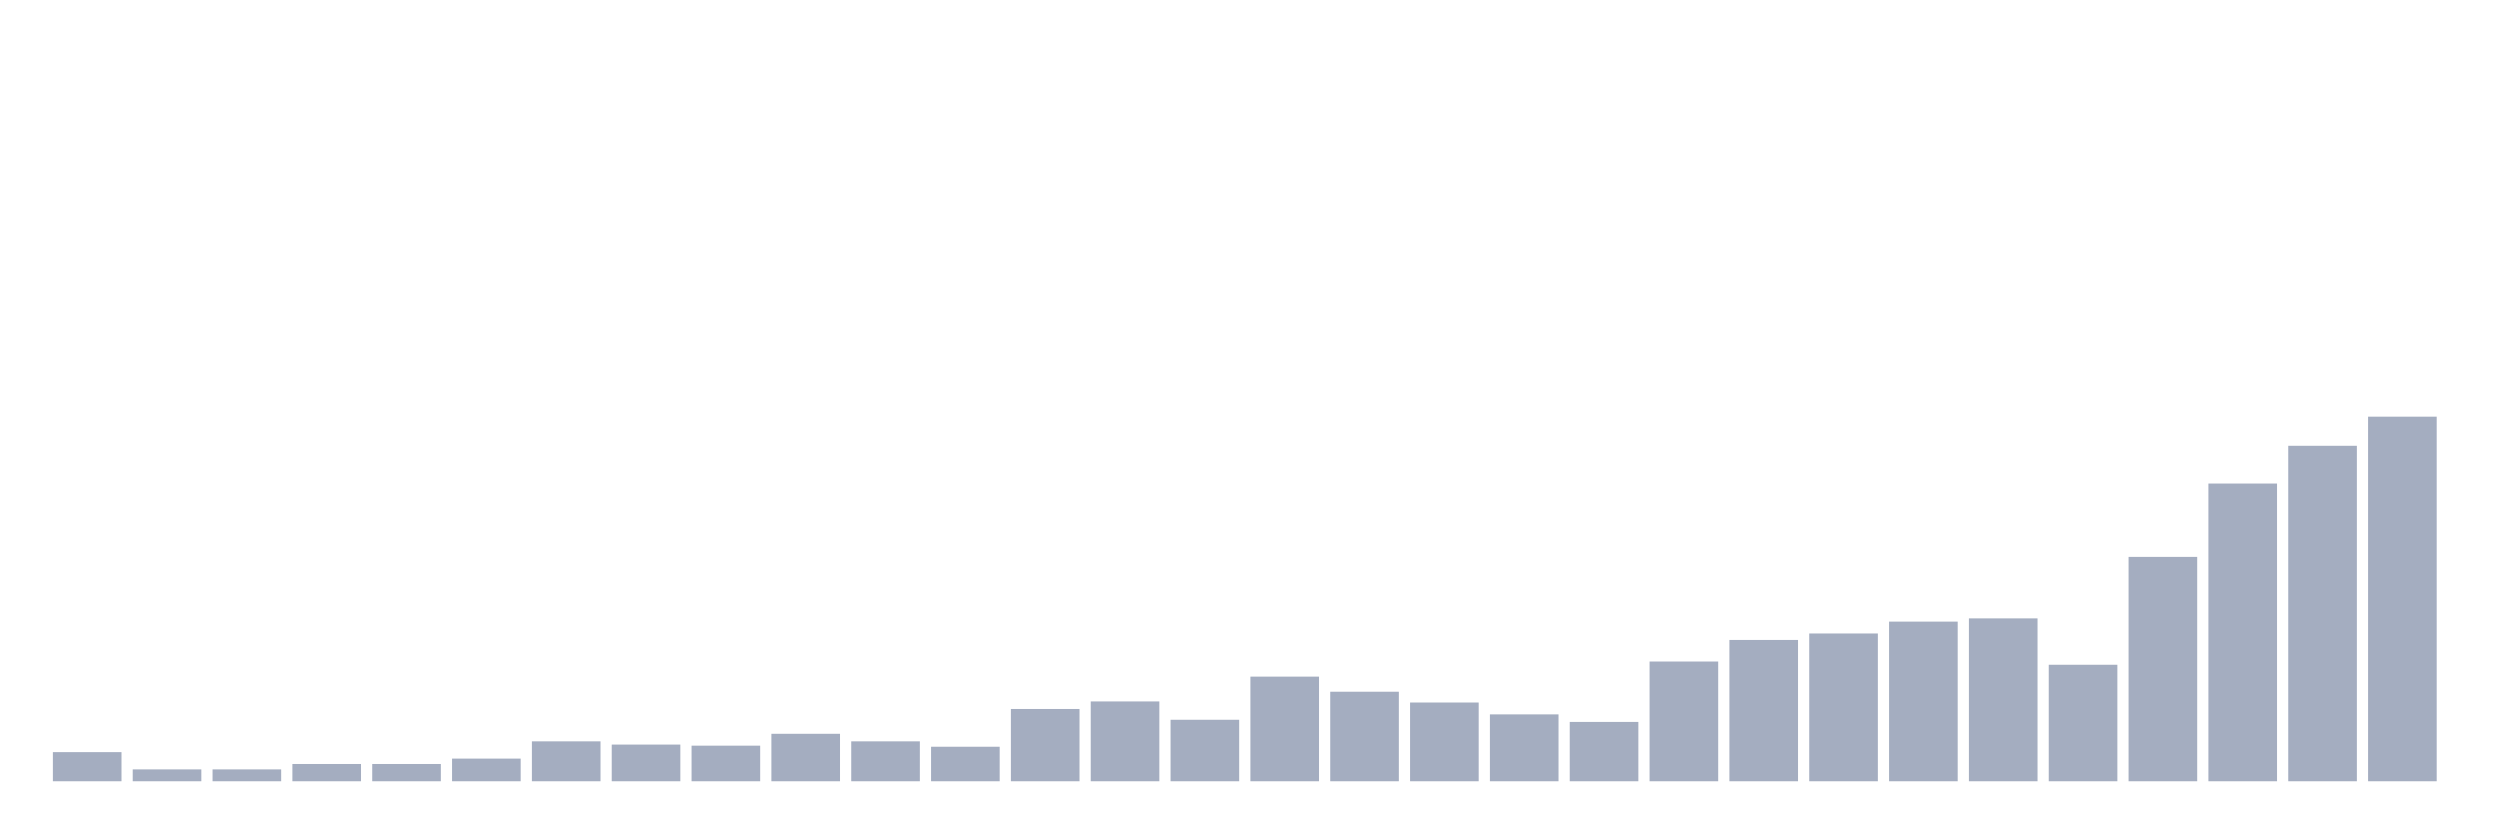 <svg xmlns="http://www.w3.org/2000/svg" viewBox="0 0 480 160"><g transform="translate(10,10)"><rect class="bar" x="0.153" width="13.175" y="134.408" height="5.592" fill="rgb(164,173,192)"></rect><rect class="bar" x="15.482" width="13.175" y="137.722" height="2.278" fill="rgb(164,173,192)"></rect><rect class="bar" x="30.81" width="13.175" y="137.722" height="2.278" fill="rgb(164,173,192)"></rect><rect class="bar" x="46.138" width="13.175" y="136.686" height="3.314" fill="rgb(164,173,192)"></rect><rect class="bar" x="61.466" width="13.175" y="136.686" height="3.314" fill="rgb(164,173,192)"></rect><rect class="bar" x="76.794" width="13.175" y="135.651" height="4.349" fill="rgb(164,173,192)"></rect><rect class="bar" x="92.123" width="13.175" y="132.337" height="7.663" fill="rgb(164,173,192)"></rect><rect class="bar" x="107.451" width="13.175" y="132.959" height="7.041" fill="rgb(164,173,192)"></rect><rect class="bar" x="122.779" width="13.175" y="133.166" height="6.834" fill="rgb(164,173,192)"></rect><rect class="bar" x="138.107" width="13.175" y="130.888" height="9.112" fill="rgb(164,173,192)"></rect><rect class="bar" x="153.436" width="13.175" y="132.337" height="7.663" fill="rgb(164,173,192)"></rect><rect class="bar" x="168.764" width="13.175" y="133.373" height="6.627" fill="rgb(164,173,192)"></rect><rect class="bar" x="184.092" width="13.175" y="126.124" height="13.876" fill="rgb(164,173,192)"></rect><rect class="bar" x="199.42" width="13.175" y="124.675" height="15.325" fill="rgb(164,173,192)"></rect><rect class="bar" x="214.748" width="13.175" y="128.195" height="11.805" fill="rgb(164,173,192)"></rect><rect class="bar" x="230.077" width="13.175" y="119.911" height="20.089" fill="rgb(164,173,192)"></rect><rect class="bar" x="245.405" width="13.175" y="122.811" height="17.189" fill="rgb(164,173,192)"></rect><rect class="bar" x="260.733" width="13.175" y="124.882" height="15.118" fill="rgb(164,173,192)"></rect><rect class="bar" x="276.061" width="13.175" y="127.16" height="12.84" fill="rgb(164,173,192)"></rect><rect class="bar" x="291.39" width="13.175" y="128.609" height="11.391" fill="rgb(164,173,192)"></rect><rect class="bar" x="306.718" width="13.175" y="117.012" height="22.988" fill="rgb(164,173,192)"></rect><rect class="bar" x="322.046" width="13.175" y="112.87" height="27.13" fill="rgb(164,173,192)"></rect><rect class="bar" x="337.374" width="13.175" y="111.627" height="28.373" fill="rgb(164,173,192)"></rect><rect class="bar" x="352.702" width="13.175" y="109.349" height="30.651" fill="rgb(164,173,192)"></rect><rect class="bar" x="368.031" width="13.175" y="108.728" height="31.272" fill="rgb(164,173,192)"></rect><rect class="bar" x="383.359" width="13.175" y="117.633" height="22.367" fill="rgb(164,173,192)"></rect><rect class="bar" x="398.687" width="13.175" y="96.923" height="43.077" fill="rgb(164,173,192)"></rect><rect class="bar" x="414.015" width="13.175" y="82.84" height="57.16" fill="rgb(164,173,192)"></rect><rect class="bar" x="429.344" width="13.175" y="75.592" height="64.408" fill="rgb(164,173,192)"></rect><rect class="bar" x="444.672" width="13.175" y="70" height="70" fill="rgb(164,173,192)"></rect></g></svg>